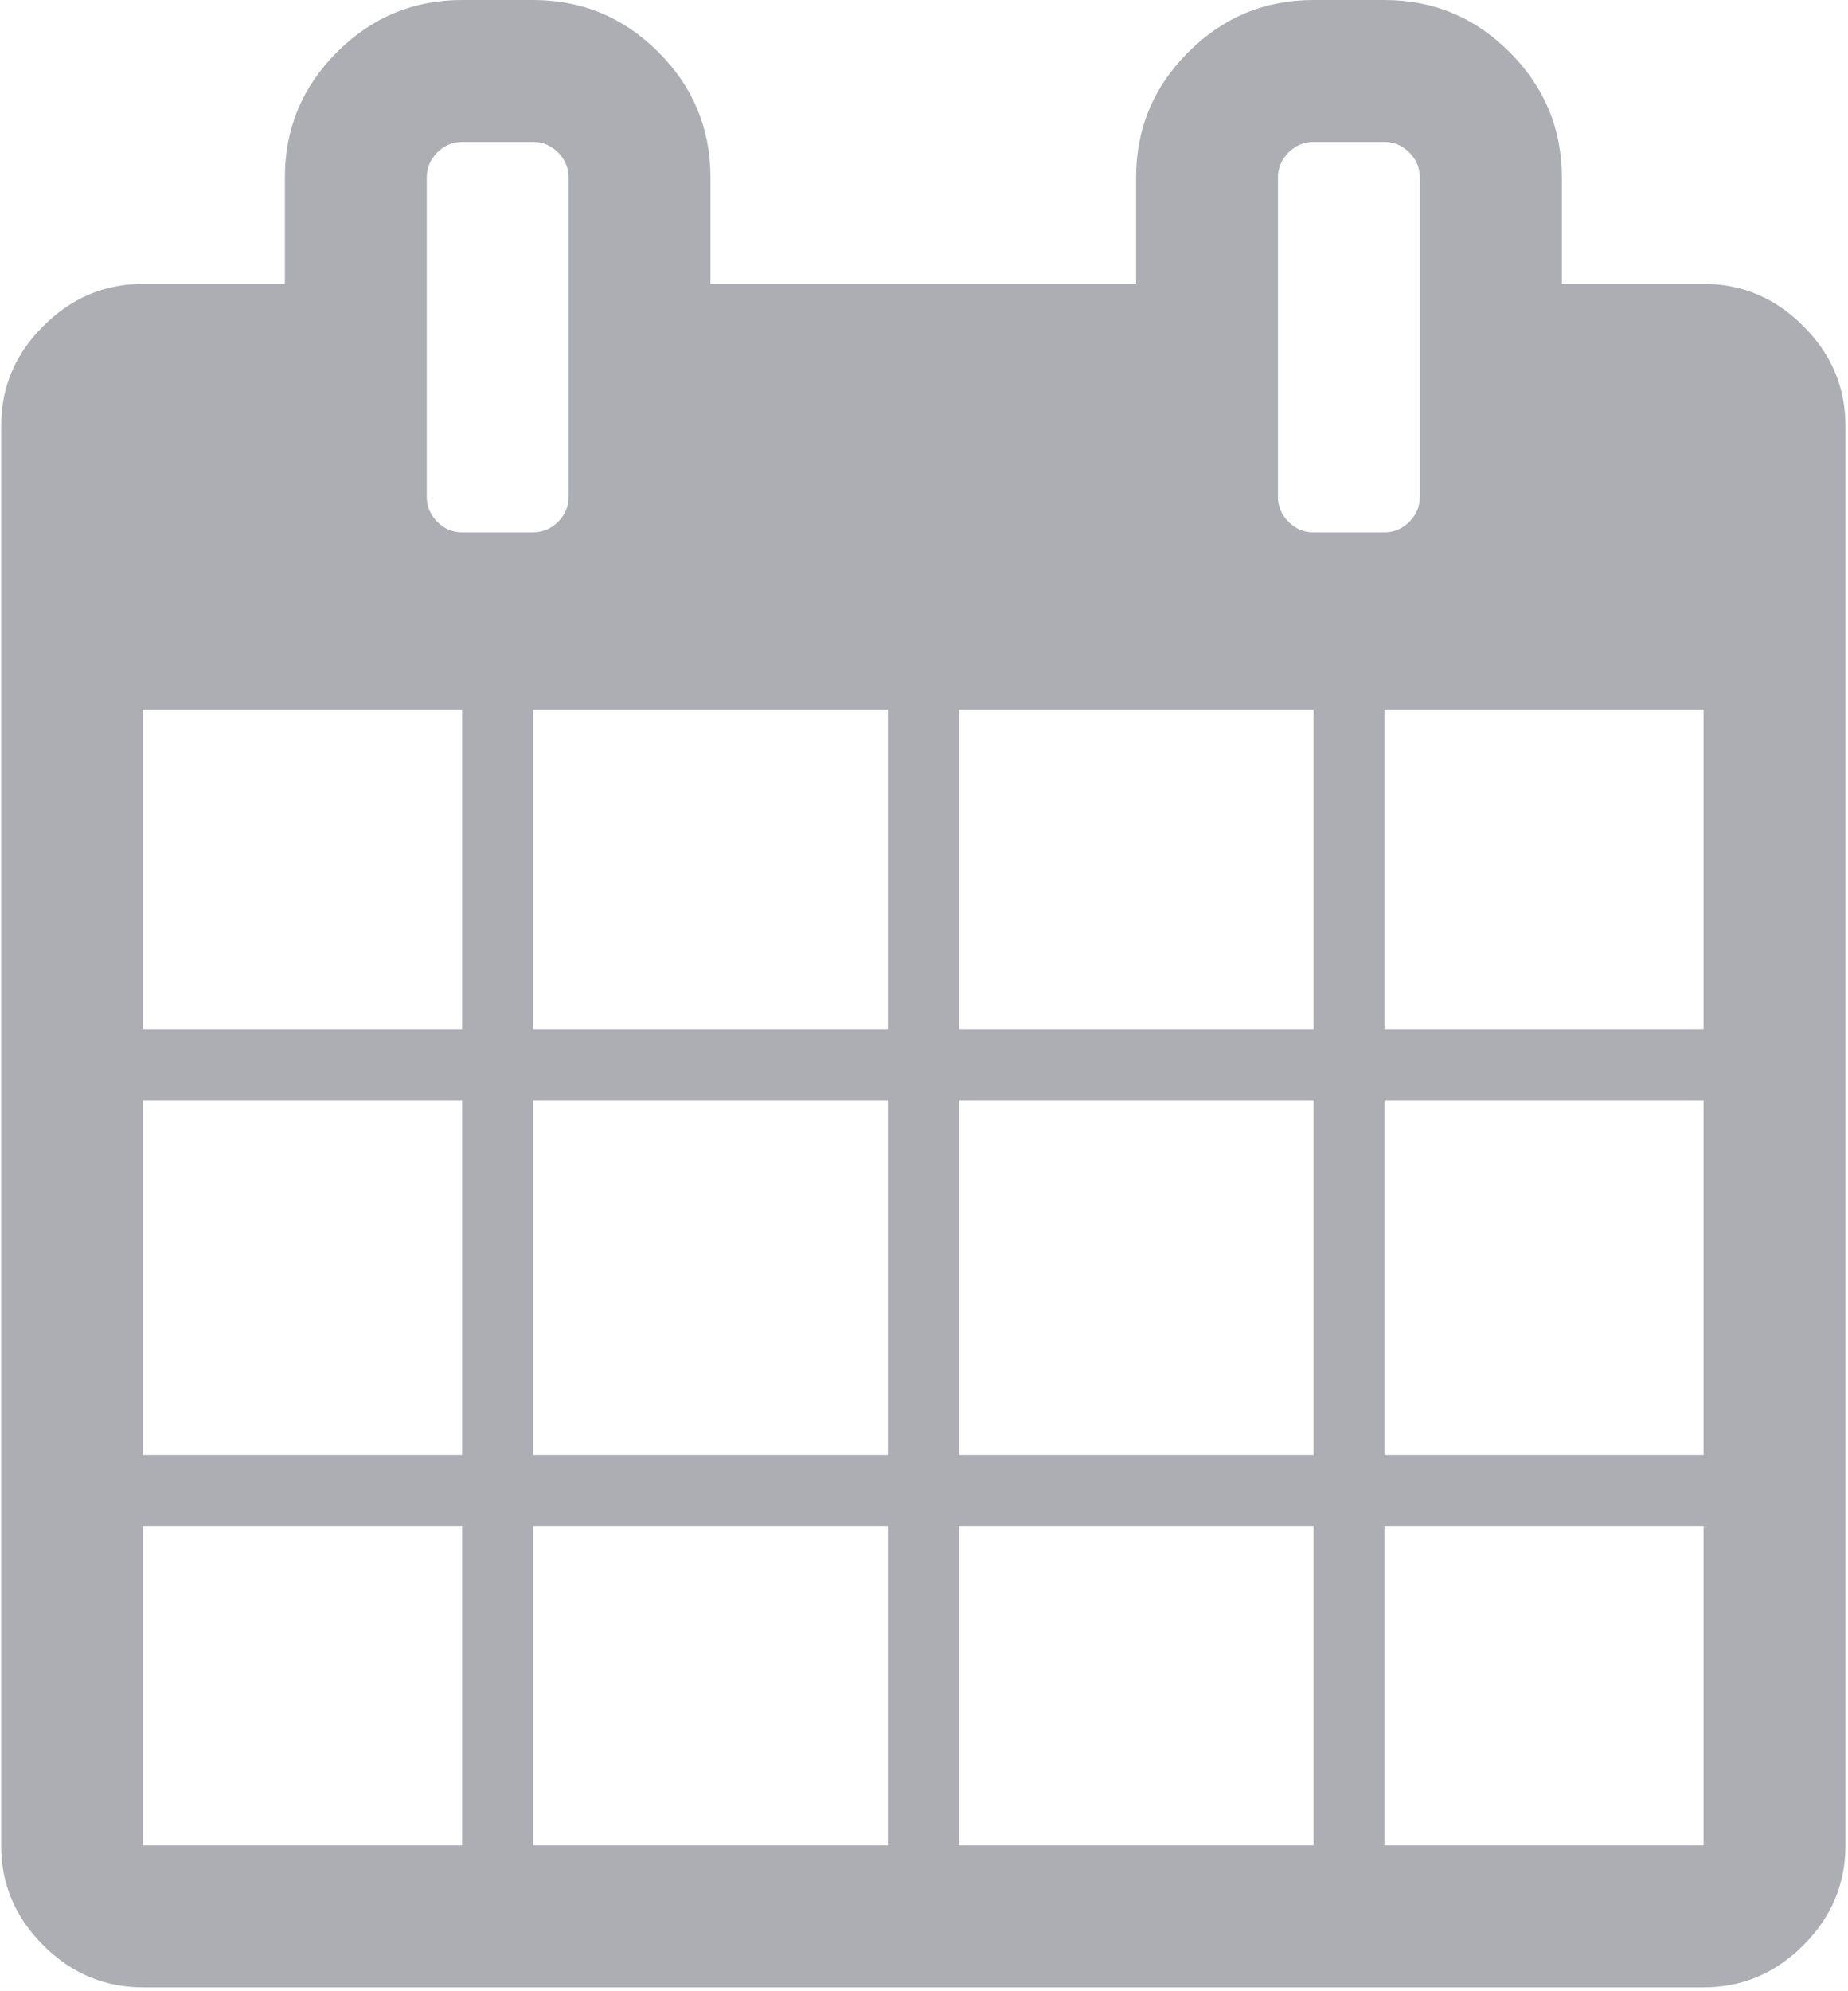 <svg width="13px" height="14px" viewBox="0 0 13 14" version="1.1" xmlns="http://www.w3.org/2000/svg" xmlns:xlink="http://www.w3.org/1999/xlink">
    <!-- Generator: Sketch 50.2 (55047) - http://www.bohemiancoding.com/sketch -->
    <desc>Created with Sketch.</desc>
    <defs></defs>
    <g id="Screens" stroke="none" stroke-width="1" fill="none" fill-rule="evenodd">
        <g id="Profile-C-v4-Flat-Design" transform="translate(-799, -1053)" fill="#ACAEB4" fill-rule="nonzero">
            <g id="calendar-with-spring-binder-and-date-blocks-copy-3" transform="translate(799, 1053)">
                <path d="M12.686,2.293 C12.489,2.095 12.255,1.996 11.985,1.996 L10.987,1.996 L10.987,1.248 C10.987,0.905 10.864,0.611 10.62,0.367 C10.376,0.122 10.082,0 9.739,0 L9.24,0 C8.897,0 8.603,0.122 8.359,0.367 C8.114,0.611 7.992,0.905 7.992,1.248 L7.992,1.996 L4.998,1.996 L4.998,1.248 C4.998,0.905 4.876,0.611 4.632,0.367 C4.387,0.122 4.094,0 3.75,0 L3.251,0 C2.908,0 2.615,0.122 2.37,0.367 C2.126,0.611 2.004,0.905 2.004,1.248 L2.004,1.996 L1.006,1.996 C0.735,1.996 0.501,2.095 0.304,2.293 C0.106,2.49 0.008,2.724 0.008,2.994 L0.008,12.975 C0.008,13.245 0.106,13.479 0.304,13.677 C0.501,13.874 0.735,13.973 1.006,13.973 L11.984,13.973 C12.255,13.973 12.489,13.874 12.686,13.677 C12.884,13.479 12.982,13.245 12.982,12.975 L12.982,2.994 C12.982,2.724 12.884,2.49 12.686,2.293 Z M3.251,12.975 L1.006,12.975 L1.006,10.729 L3.251,10.729 L3.251,12.975 Z M3.251,10.23 L1.006,10.23 L1.006,7.735 L3.251,7.735 L3.251,10.23 Z M3.251,7.236 L1.006,7.236 L1.006,4.99 L3.251,4.99 L3.251,7.236 Z M3.076,3.669 C3.027,3.619 3.002,3.561 3.002,3.493 L3.002,1.248 C3.002,1.18 3.027,1.122 3.076,1.072 C3.125,1.023 3.184,0.998 3.251,0.998 L3.75,0.998 C3.818,0.998 3.876,1.023 3.926,1.072 C3.975,1.122 4,1.18 4,1.248 L4,3.493 C4,3.561 3.975,3.619 3.926,3.669 C3.876,3.718 3.818,3.743 3.75,3.743 L3.251,3.743 C3.184,3.743 3.125,3.718 3.076,3.669 Z M6.246,12.975 L3.75,12.975 L3.75,10.729 L6.246,10.729 L6.246,12.975 Z M6.246,10.23 L3.75,10.23 L3.75,7.735 L6.246,7.735 L6.246,10.23 Z M6.246,7.236 L3.75,7.236 L3.75,4.99 L6.246,4.99 L6.246,7.236 Z M9.24,12.975 L6.745,12.975 L6.745,10.729 L9.24,10.729 L9.24,12.975 Z M9.24,10.23 L6.745,10.23 L6.745,7.735 L9.24,7.735 L9.24,10.23 Z M9.24,7.236 L6.745,7.236 L6.745,4.99 L9.24,4.99 L9.24,7.236 Z M9.064,3.669 C9.015,3.619 8.99,3.561 8.99,3.493 L8.99,1.248 C8.99,1.18 9.015,1.122 9.064,1.072 C9.114,1.023 9.172,0.998 9.24,0.998 L9.739,0.998 C9.807,0.998 9.865,1.023 9.914,1.072 C9.964,1.122 9.988,1.18 9.988,1.248 L9.988,3.493 C9.988,3.561 9.964,3.619 9.914,3.669 C9.865,3.718 9.807,3.743 9.739,3.743 L9.24,3.743 C9.172,3.743 9.114,3.718 9.064,3.669 Z M11.984,12.975 L9.739,12.975 L9.739,10.729 L11.984,10.729 L11.984,12.975 Z M11.984,10.23 L9.739,10.23 L9.739,7.735 L11.984,7.735 L11.984,10.23 Z M11.984,7.236 L9.739,7.236 L9.739,4.99 L11.984,4.99 L11.984,7.236 Z" id="Shape"></path>
            </g>
        </g>
    </g>
</svg>